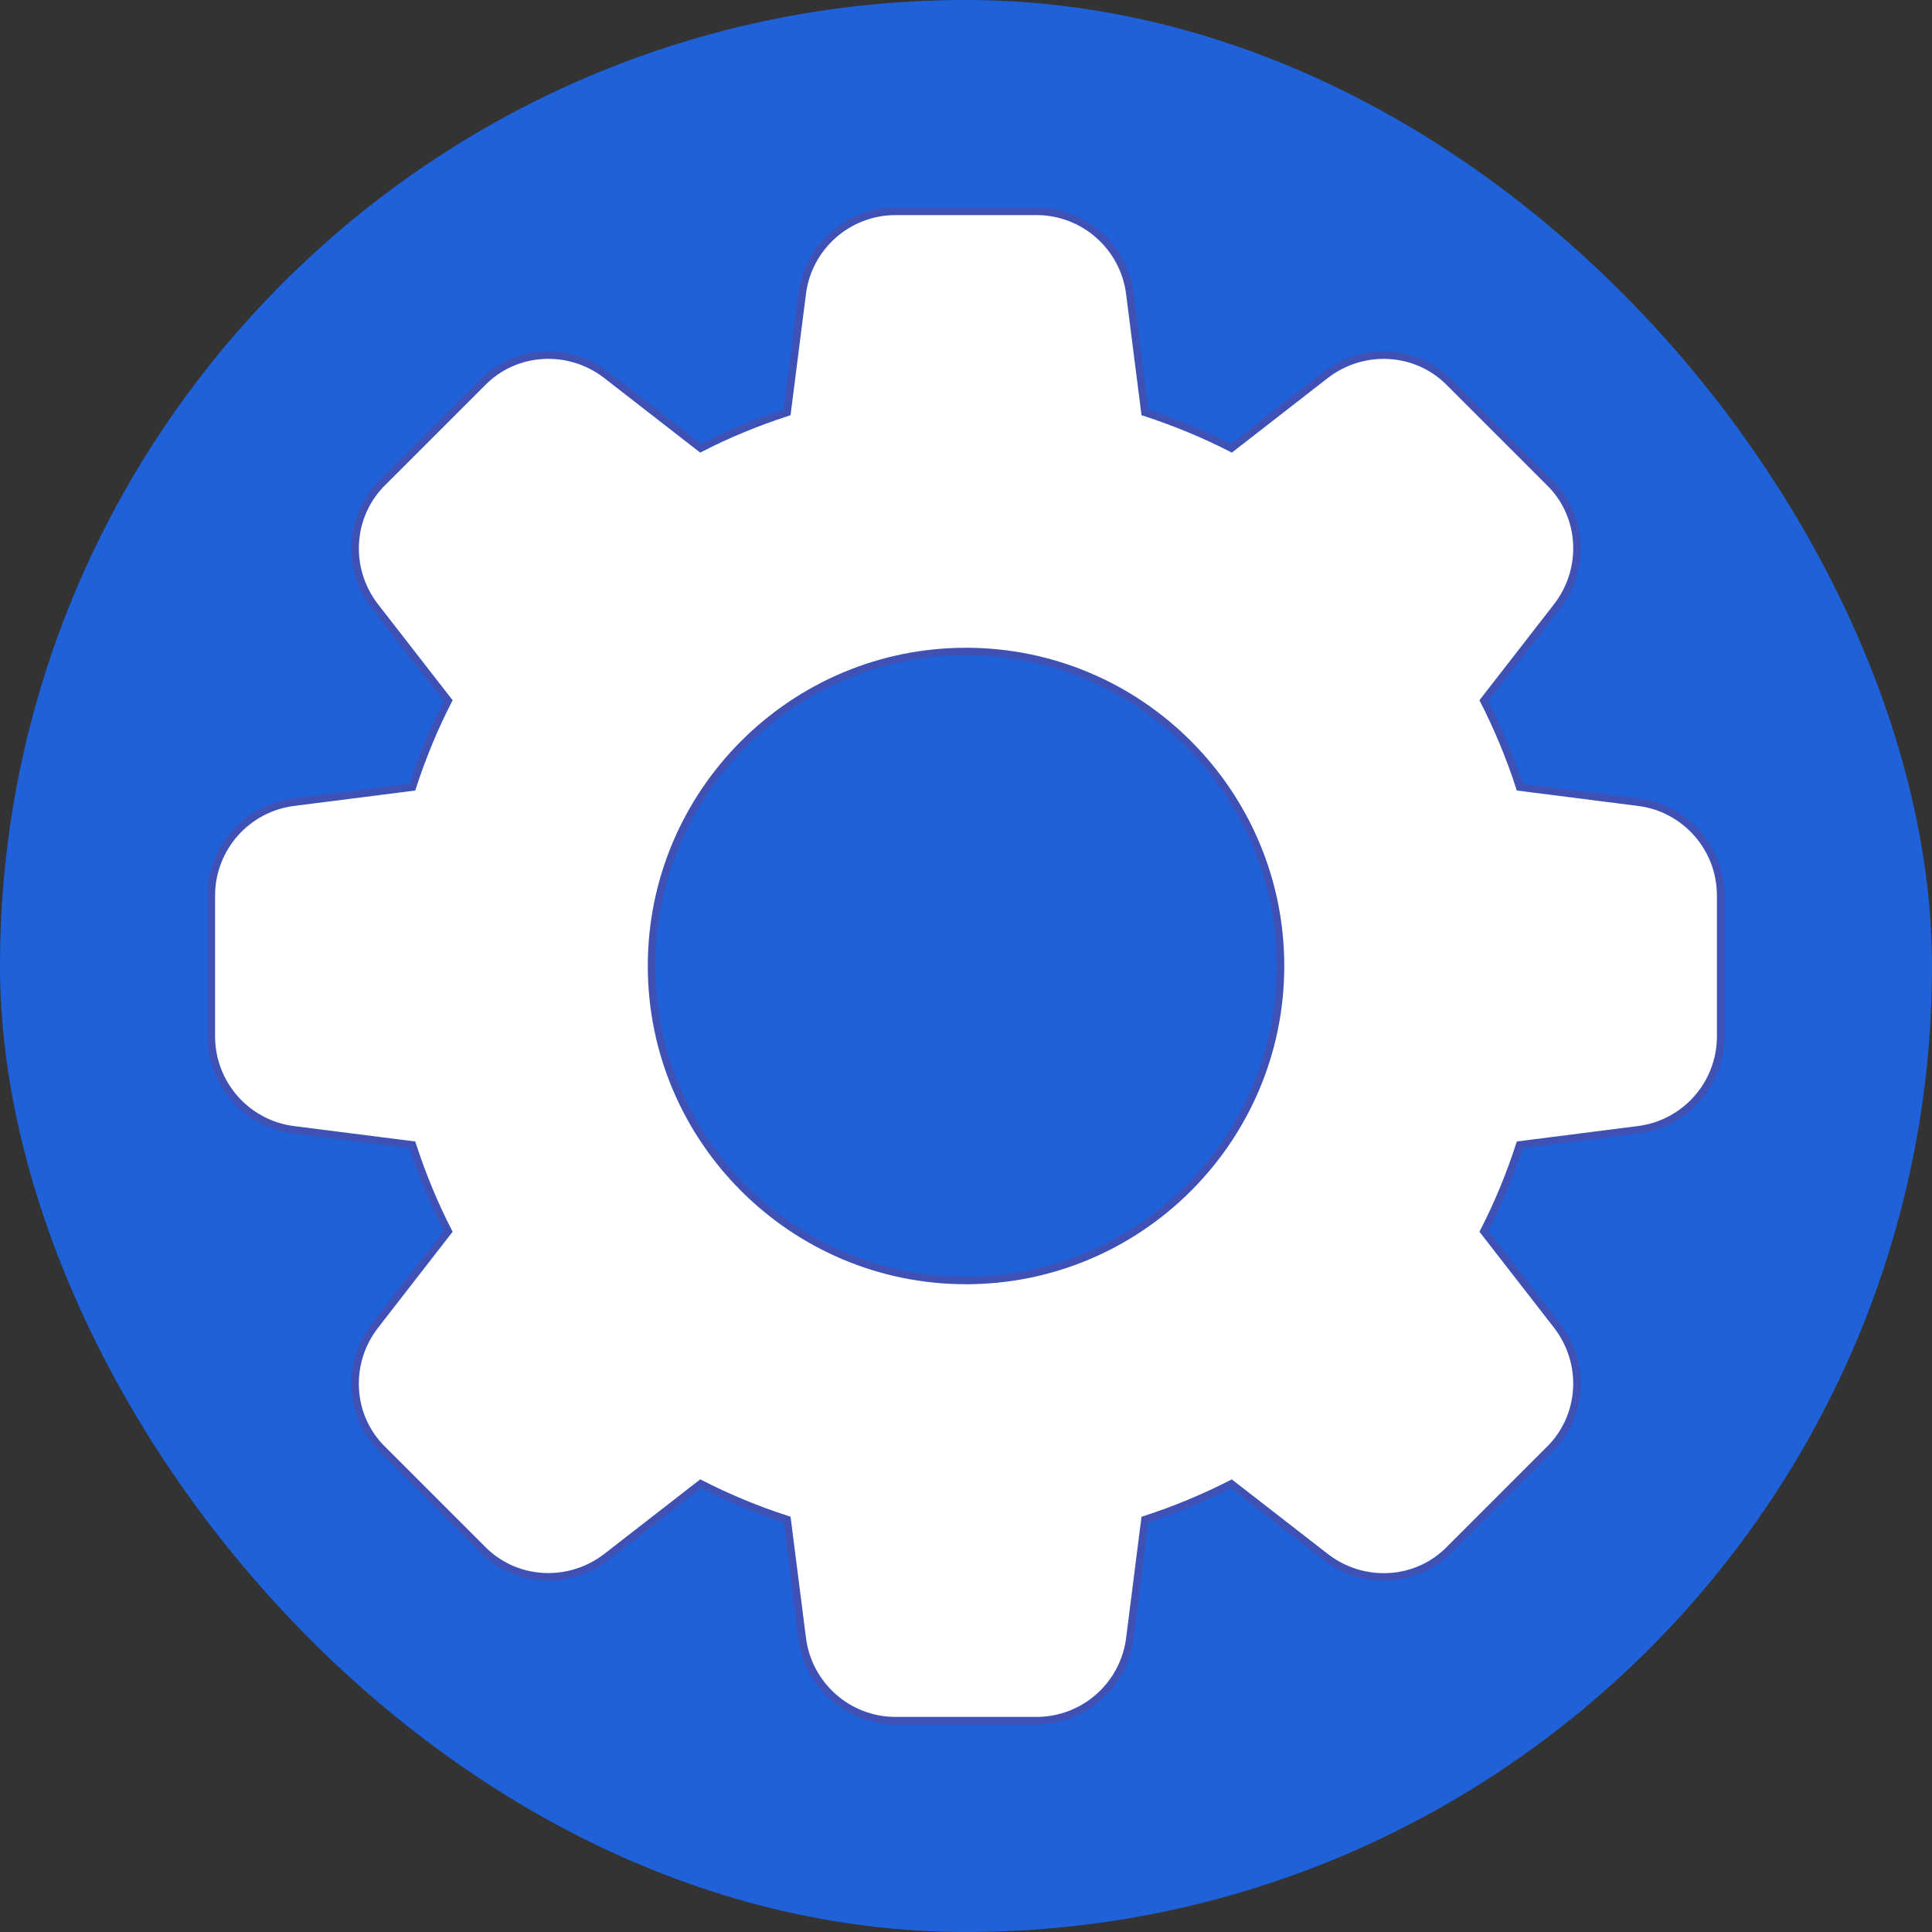 <svg width="256px" height="256px" viewBox="0 0 256 256" version="1.1" xmlns="http://www.w3.org/2000/svg">
    <rect x="0" y="0" width="256" height="256" fill="#333333" stroke="none"/>
    <rect fill="#1E61D9" x="0" y="0" width="256" height="256" rx="128"/>
    <g transform="translate(28, 28)" fill="#FFFFFF">
        <path stroke="#3f51b5"
              d="M189.033,78.283 L173.366,76.292 C172.074,72.317 170.482,68.483 168.624,64.842 L178.299,52.383 C182.216,47.342 181.758,40.225 177.282,35.892 L164.157,22.767 C159.782,18.25 152.665,17.8 147.614,21.708 L135.172,31.383 C131.53,29.525 127.697,27.933 123.713,26.642 L121.722,11 C120.972,4.725 115.646,0 109.338,0 L90.67,0 C84.362,0 79.037,4.725 78.287,10.975 L76.295,26.642 C72.311,27.933 68.478,29.517 64.836,31.383 L52.386,21.708 C47.352,17.8 40.235,18.25 35.893,22.725 L22.768,35.842 C18.251,40.225 17.792,47.342 21.709,52.392 L31.385,64.842 C29.518,68.483 27.934,72.317 26.643,76.292 L11,78.283 C4.725,79.033 0,84.358 0,90.667 L0,109.333 C0,115.642 4.725,120.967 10.975,121.717 L26.643,123.708 C27.934,127.683 29.526,131.517 31.385,135.158 L21.709,147.617 C17.792,152.658 18.251,159.775 22.726,164.108 L35.851,177.233 C40.235,181.742 47.344,182.192 52.394,178.283 L64.844,168.608 C68.486,170.475 72.32,172.067 76.295,173.35 L78.287,188.983 C79.037,195.275 84.362,200 90.67,200 L109.338,200 C115.646,200 120.972,195.275 121.722,189.025 L123.713,173.358 C127.689,172.067 131.522,170.475 135.164,168.617 L147.623,178.292 C152.665,182.208 159.782,181.75 164.115,177.275 L177.241,164.15 C181.758,159.767 182.216,152.658 178.299,147.608 L168.624,135.158 C170.49,131.517 172.082,127.683 173.366,123.708 L189,121.717 C195.275,120.967 200,115.642 200,109.333 L200,90.667 C200.008,84.358 195.283,79.033 189.033,78.283 Z M100.004,141.667 C77.028,141.667 58.336,122.975 58.336,100 C58.336,77.025 77.028,58.333 100.004,58.333 C122.98,58.333 141.673,77.025 141.673,100 C141.673,122.975 122.98,141.667 100.004,141.667 Z"/>
    </g>
</svg>

